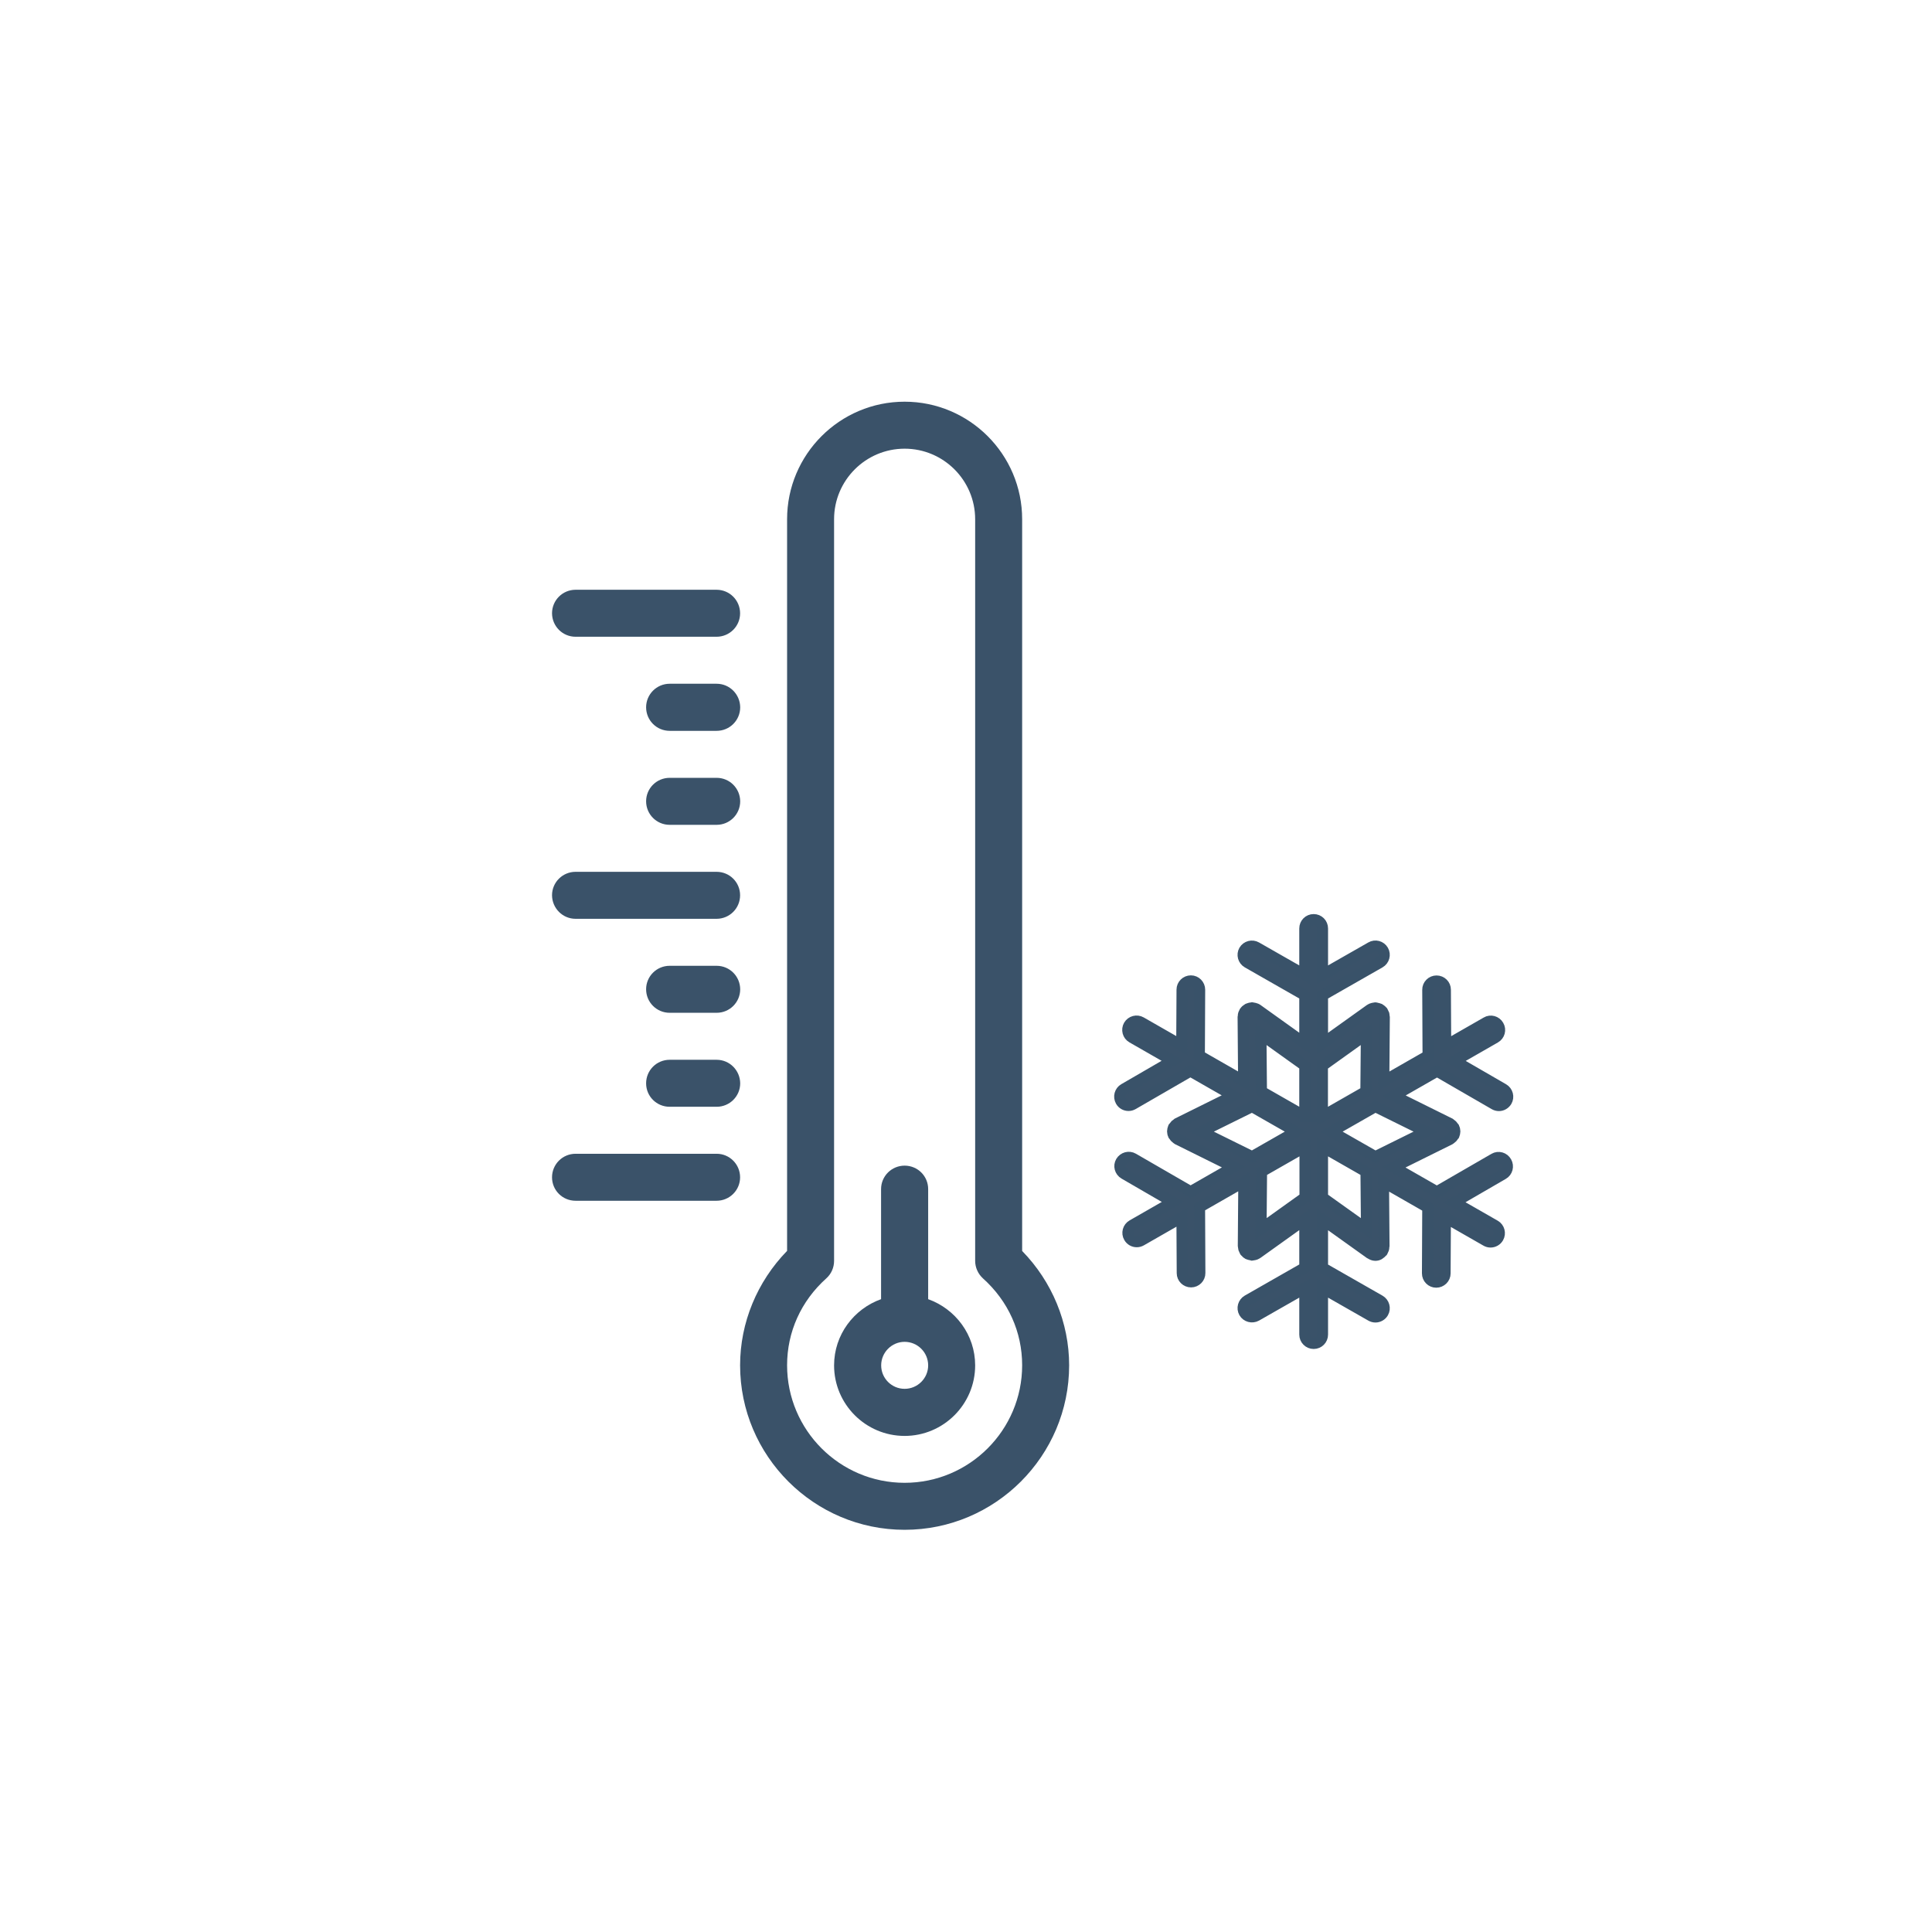 <?xml version="1.0" encoding="utf-8"?>
<!-- Generator: Adobe Illustrator 22.0.0, SVG Export Plug-In . SVG Version: 6.00 Build 0)  -->
<svg version="1.0" id="Layer_1" xmlns="http://www.w3.org/2000/svg" xmlns:xlink="http://www.w3.org/1999/xlink" x="0px" y="0px"
	 viewBox="0 0 1920 1920" enable-background="new 0 0 1920 1920" xml:space="preserve">
<g>
	<path fill="#3A5269" d="M1015.8,1243.2V516c0-64.4-52.4-116.8-116.8-116.8c-64.4,0-116.8,52.4-116.8,116.8v727.1
		c-29.8,30.6-46.7,71.4-46.7,113.7c0,90.1,73.4,163.5,163.5,163.5s163.5-73.4,163.5-163.5
		C1062.5,1314.6,1045.6,1273.7,1015.8,1243.2L1015.8,1243.2z M899,1473.6c-64.4,0-116.8-52.4-116.8-116.8c0-33.1,13.8-63.8,39-86.4
		c4.9-4.4,7.7-10.7,7.7-17.4V516c0-38.6,31.4-70.1,70.1-70.1c38.6,0,70.1,31.4,70.1,70.1v737c0,6.6,2.8,12.9,7.7,17.4
		c25.2,22.6,39,53.3,39,86.4C1015.8,1421.2,963.4,1473.6,899,1473.6L899,1473.6z M899,1473.6"/>
	<path fill="#3A5269" d="M922.4,1291.1v-109.4c0-12.9-10.4-23.3-23.4-23.3c-12.9,0-23.4,10.4-23.4,23.3v109.4
		c-27.1,9.7-46.7,35.4-46.7,65.8c0,38.6,31.4,70.1,70.1,70.1c38.6,0,70.1-31.4,70.1-70.1C969.1,1326.5,949.5,1300.8,922.4,1291.1
		L922.4,1291.1z M899,1380.2c-12.9,0-23.3-10.5-23.3-23.3c0-12.9,10.5-23.4,23.3-23.4c12.9,0,23.4,10.5,23.4,23.4
		C922.4,1369.7,911.9,1380.2,899,1380.2L899,1380.2z M899,1380.2"/>
	<path fill="#3A5269" d="M712.2,1146.6H572c-12.9,0-23.4,10.4-23.4,23.4c0,12.9,10.4,23.3,23.4,23.3h140.1
		c12.9,0,23.4-10.4,23.4-23.3C735.5,1157.1,725.1,1146.6,712.2,1146.6L712.2,1146.6z M712.2,1146.6"/>
	<path fill="#3A5269" d="M712.2,1053.2h-46.7c-12.9,0-23.4,10.4-23.4,23.4c0,12.9,10.4,23.3,23.4,23.3h46.7
		c12.9,0,23.4-10.4,23.4-23.3C735.5,1063.7,725.1,1053.2,712.2,1053.2L712.2,1053.2z M712.2,1053.2"/>
	<path fill="#3A5269" d="M712.2,959.8h-46.7c-12.9,0-23.4,10.4-23.4,23.3c0,12.9,10.4,23.4,23.4,23.4h46.7
		c12.9,0,23.4-10.4,23.4-23.4C735.5,970.2,725.1,959.8,712.2,959.8L712.2,959.8z M712.2,959.8"/>
	<path fill="#3A5269" d="M572,913.1h140.1c12.9,0,23.4-10.4,23.4-23.4c0-12.9-10.4-23.3-23.4-23.3H572c-12.9,0-23.4,10.4-23.4,23.3
		C548.7,902.6,559.1,913.1,572,913.1L572,913.1z M572,913.1"/>
	<path fill="#3A5269" d="M572,632.8h140.1c12.9,0,23.4-10.4,23.4-23.3c0-12.9-10.4-23.4-23.4-23.4H572c-12.9,0-23.4,10.4-23.4,23.4
		C548.7,622.4,559.1,632.8,572,632.8L572,632.8z M572,632.8"/>
	<path fill="#3A5269" d="M712.2,773h-46.7c-12.9,0-23.4,10.4-23.4,23.3c0,12.9,10.4,23.4,23.4,23.4h46.7c12.9,0,23.4-10.4,23.4-23.4
		C735.5,783.4,725.1,773,712.2,773L712.2,773z M712.2,773"/>
	<path fill="#3A5269" d="M712.2,679.5h-46.7c-12.9,0-23.4,10.5-23.4,23.4c0,12.9,10.4,23.4,23.4,23.4h46.7
		c12.9,0,23.4-10.4,23.4-23.4C735.5,690,725.1,679.5,712.2,679.5L712.2,679.5z M712.2,679.5"/>
</g>
<path fill="#3A5269" stroke="#395269" stroke-width="11" stroke-miterlimit="10" d="M1485,1151.4l-57.1,33l-42.8-24.5l55.7-27.6
	c0.2-0.1,0.2-0.2,0.4-0.3c0.3-0.2,0.5-0.4,0.8-0.6c1-0.7,1.8-1.6,2.4-2.6c0.1-0.2,0.3-0.3,0.5-0.5c0.1-0.2,0.1-0.4,0.2-0.6
	c0.2-0.5,0.3-1.1,0.5-1.7c0.1-0.5,0.2-1.1,0.2-1.6c0-0.5-0.1-1.1-0.2-1.6c-0.1-0.6-0.2-1.2-0.5-1.7c-0.1-0.2-0.1-0.4-0.2-0.6
	c-0.2-0.3-0.5-0.5-0.7-0.8c-0.3-0.5-0.7-1-1.1-1.4c-0.4-0.4-0.9-0.7-1.3-1c-0.3-0.2-0.5-0.5-0.8-0.7l-55.7-27.6l42.8-24.5l57.1,33
	c1.4,0.8,2.9,1.2,4.4,1.2c3,0,5.9-1.6,7.6-4.4c2.4-4.2,1-9.5-3.2-12l-48.4-28l40.3-23.1c4.2-2.4,5.7-7.8,3.2-12
	c-2.4-4.2-7.8-5.7-11.9-3.2l-40.5,23.2l-0.3-55.6c0-4.8-3.9-8.7-8.8-8.7h0c-4.8,0-8.8,4-8.7,8.8l0.3,65.5l-44,25.2l0.5-63.9
	c0-0.3-0.2-0.6-0.2-0.9c0-0.6-0.2-1.2-0.3-1.8c-0.2-0.5-0.4-1-0.7-1.5c-0.2-0.3-0.2-0.6-0.4-0.9c-0.2-0.2-0.3-0.3-0.5-0.5
	c-0.4-0.5-0.8-0.8-1.3-1.2c-0.5-0.3-0.9-0.7-1.4-1c-0.5-0.2-1-0.4-1.5-0.5c-0.6-0.2-1.2-0.3-1.8-0.4c-0.2,0-0.4-0.2-0.7-0.2h-0.1
	c-0.3,0-0.6,0.2-0.9,0.2c-0.6,0.1-1.1,0.2-1.7,0.3s-1.1,0.4-1.7,0.7c-0.3,0.2-0.6,0.2-0.8,0.4l-47.4,33.9v-48l56.9-32.5
	c4.2-2.4,5.7-7.8,3.3-12c-2.4-4.2-7.8-5.7-12-3.2l-48.2,27.5v-46.2c0-4.9-3.9-8.8-8.8-8.8s-8.8,3.9-8.8,8.8v46.2l-48.2-27.5
	c-4.2-2.4-9.5-1-12,3.2c-2.4,4.2-0.9,9.6,3.3,12l56.9,32.5v47.9l-47.4-33.9c-0.1-0.1-0.3-0.1-0.4-0.2c-0.6-0.3-1.2-0.7-1.9-0.8
	c-0.7-0.2-1.3-0.3-2-0.4c-0.3,0-0.5-0.2-0.8-0.2c-0.2,0-0.4,0.1-0.7,0.2c-0.6,0-1.2,0.2-1.8,0.4c-0.5,0.2-1,0.3-1.5,0.5
	c-0.5,0.3-0.9,0.6-1.4,1c-0.5,0.3-0.9,0.7-1.3,1.2c-0.2,0.2-0.4,0.3-0.5,0.5c-0.2,0.3-0.2,0.6-0.4,0.9c-0.3,0.5-0.5,1-0.7,1.5
	c-0.2,0.6-0.3,1.2-0.3,1.8c0,0.3-0.2,0.6-0.2,0.9l0.5,63.9l-44-25.2l0.3-65.5c0-4.8-3.9-8.8-8.7-8.8h0c-4.8,0-8.8,3.9-8.8,8.7
	l-0.3,55.6l-40.5-23.2c-4.2-2.4-9.5-1-12,3.2c-2.4,4.2-1,9.6,3.2,12l40.3,23.1l-48.3,28c-4.2,2.4-5.6,7.8-3.2,12
	c1.6,2.8,4.5,4.4,7.6,4.4c1.5,0,3-0.4,4.4-1.2l57.1-33l42.8,24.5l-55.7,27.6c-0.3,0.2-0.5,0.5-0.8,0.7c-0.5,0.3-0.9,0.7-1.3,1
	c-0.4,0.4-0.8,0.9-1.1,1.4c-0.2,0.3-0.5,0.5-0.7,0.8c-0.1,0.2-0.1,0.4-0.2,0.6c-0.2,0.5-0.3,1.1-0.5,1.7c-0.1,0.5-0.2,1.1-0.2,1.6
	c0,0.5,0.1,1.1,0.2,1.6c0.1,0.6,0.2,1.2,0.5,1.7c0.1,0.2,0.1,0.4,0.2,0.6c0.1,0.2,0.3,0.3,0.5,0.5c0.6,1,1.4,1.9,2.4,2.6
	c0.3,0.2,0.5,0.4,0.8,0.6c0.2,0.1,0.2,0.2,0.4,0.3l55.7,27.6l-42.8,24.5l-57.1-33c-4.1-2.4-9.5-1-12,3.2s-1,9.5,3.2,12l48.3,28
	l-40.3,23.1c-4.2,2.4-5.7,7.8-3.2,12c1.6,2.8,4.5,4.4,7.6,4.4c1.5,0,3-0.4,4.4-1.2l40.5-23.2l0.3,55.6c0,4.8,3.9,8.7,8.8,8.7h0
	c4.8,0,8.8-4,8.7-8.8l-0.3-65.5l44-25.2l-0.5,63.9c0,0.3,0.2,0.6,0.2,0.9c0.1,0.6,0.2,1.2,0.3,1.8c0.2,0.5,0.4,1,0.7,1.6
	c0.2,0.3,0.2,0.6,0.4,0.9c0.2,0.2,0.3,0.3,0.5,0.5c0.4,0.5,0.8,0.8,1.2,1.2c0.5,0.3,0.9,0.7,1.4,1c0.5,0.2,0.9,0.4,1.4,0.5
	c0.6,0.2,1.2,0.3,1.8,0.4c0.2,0,0.4,0.1,0.7,0.2h0.1c0.3,0,0.6-0.2,0.9-0.2c0.6-0.1,1.2-0.2,1.7-0.3s1.1-0.4,1.6-0.7
	c0.3-0.2,0.6-0.2,0.8-0.4l47.4-33.9v48l-56.9,32.5c-4.2,2.4-5.7,7.8-3.3,12c2.4,4.2,7.8,5.6,12,3.3l48.2-27.5v46.2
	c0,4.8,3.9,8.8,8.8,8.8c4.9,0,8.8-3.9,8.8-8.8v-46.2l48.2,27.5c1.4,0.8,2.9,1.2,4.4,1.2c3,0,6-1.6,7.6-4.4c2.4-4.2,0.9-9.6-3.3-12
	l-56.9-32.5v-48l47.4,33.9c0.2,0.1,0.4,0.1,0.5,0.2c1.3,0.8,2.9,1.5,4.5,1.5h0.1c1.3,0,2.5-0.3,3.6-0.9c0.3-0.2,0.5-0.4,0.8-0.6
	c0.8-0.5,1.5-1.1,2.1-1.8c0.1-0.2,0.3-0.2,0.5-0.4c0.2-0.3,0.2-0.6,0.4-0.9c0.3-0.5,0.5-1,0.7-1.6c0.2-0.6,0.3-1.2,0.3-1.8
	c0-0.3,0.2-0.6,0.2-0.9l-0.5-63.9l44,25.2l-0.3,65.5c0,4.9,3.9,8.8,8.7,8.8h0c4.8,0,8.8-3.9,8.8-8.7l0.3-55.6l40.5,23.2
	c1.3,0.8,2.9,1.2,4.4,1.2c3,0,6-1.6,7.6-4.4c2.4-4.2,1-9.6-3.2-12l-40.3-23.1l48.3-28c4.2-2.4,5.6-7.8,3.2-12
	C1494.5,1150.5,1489.2,1149,1485,1151.4L1485,1151.4z M1244.3,1149.5l-50.4-24.9l50.4-24.9l43.6,24.9L1244.3,1149.5z M1296.8,1190.1
	l-43.6,31.2l0.5-56.9l43.2-24.7V1190.1z M1296.8,1109.4l-43.2-24.7l-0.5-56.9l43.6,31.2V1109.4z M1314.3,1059l43.6-31.2l-0.5,56.9
	l-43.2,24.7V1059z M1314.3,1190.1v-50.4l43.2,24.7l0.5,56.9L1314.3,1190.1z M1366.8,1149.5l-43.6-24.9l43.6-24.9l50.4,24.9
	L1366.8,1149.5z"/>
</svg>
